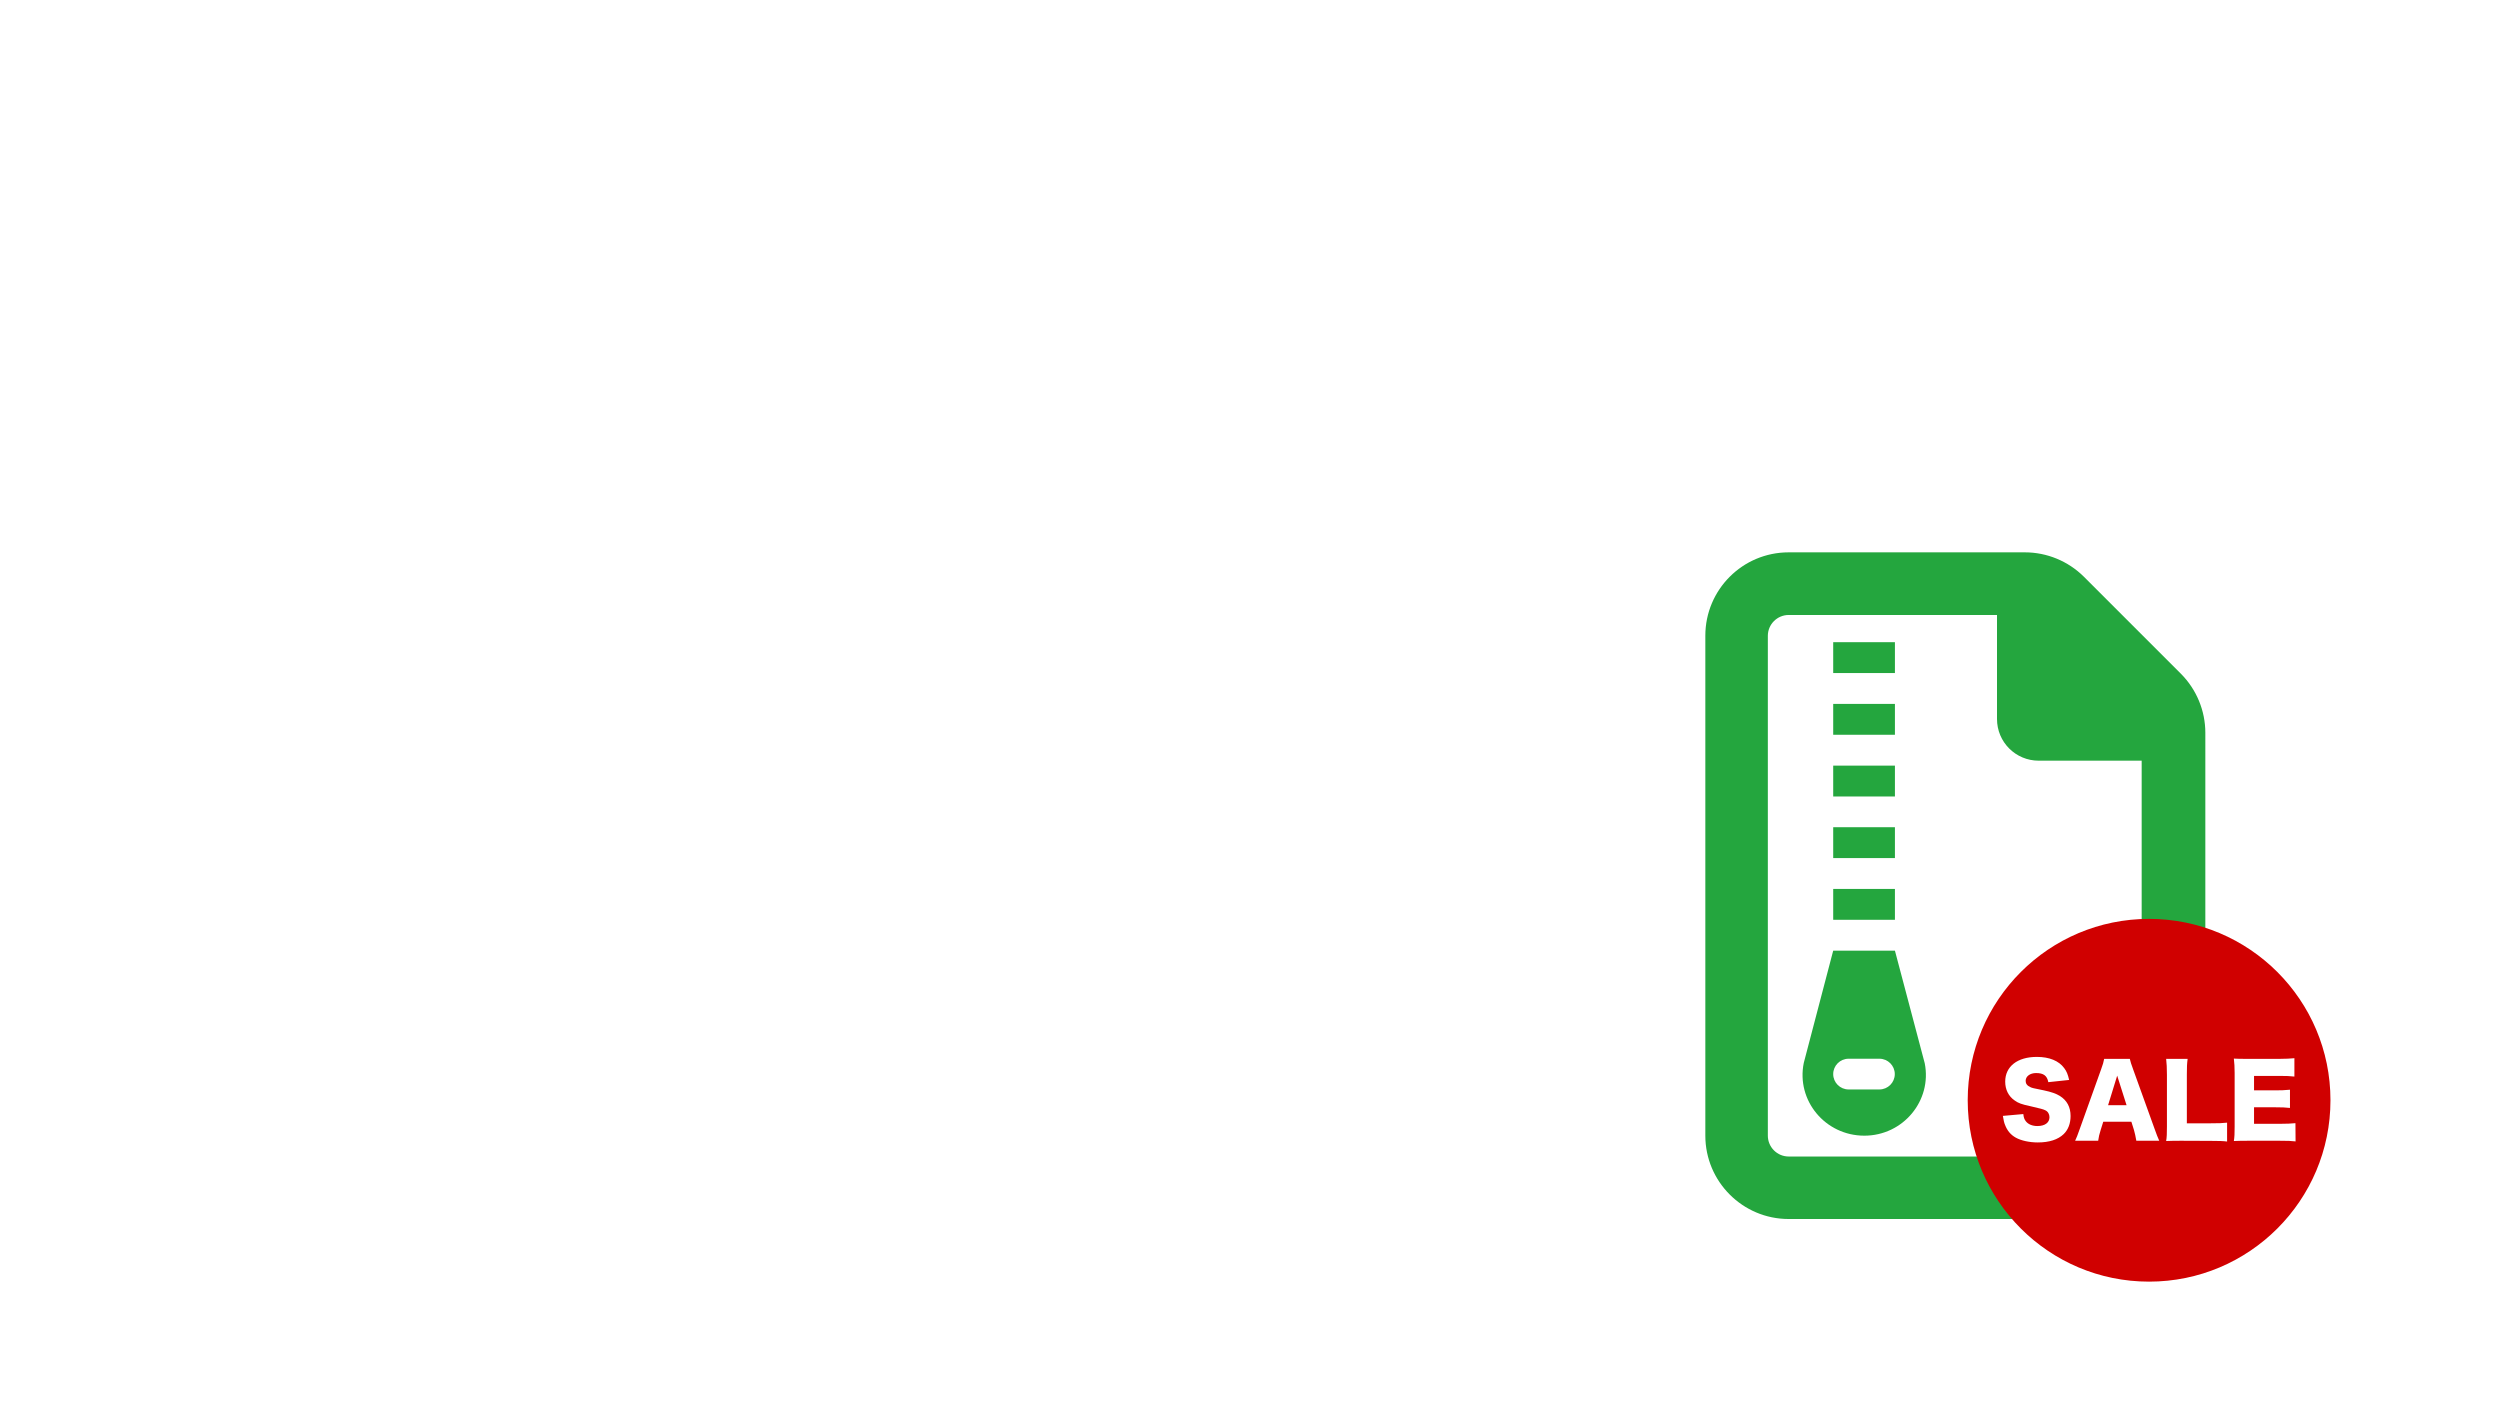 <?xml version="1.0" encoding="utf-8"?>
<!-- Generator: Adobe Illustrator 26.4.1, SVG Export Plug-In . SVG Version: 6.00 Build 0)  -->
<svg version="1.1" id="レイヤー_1" xmlns="http://www.w3.org/2000/svg" xmlns:xlink="http://www.w3.org/1999/xlink" x="0px"
	 y="0px" viewBox="0 0 1920 1080" style="enable-background:new 0 0 1920 1080;" xml:space="preserve">
<style type="text/css">
	.st0{fill:#FFFFFF;}
	.st1{fill:#24A63E;}
	.st2{fill:#F06723;}
	.st3{fill:#D00000;}
	.st4{enable-background:new    ;}
	.st5{display:none;}
	.st6{display:inline;}
	.st7{display:inline;opacity:0.4;}
</style>
<g id="レイヤー_2_00000012443098498977644380000005485677066099254686_">
	<rect class="st0" width="1920" height="1080"/>
</g>
<path class="st1" d="M1675,517.5l-74.6-74.6c-12.1-12-28.4-18.7-45.3-18.7h-181.4c-35.4,0-64,28.7-64,64v384c0,35.3,28.7,64,64,64
	h256c35.2,0,64-28.8,64-64V562.8C1693.7,545.9,1687,529.6,1675,517.5z M1629.7,888.2h-256c-8.8,0-16-7.2-16-16V488.3
	c0-8.8,7.2-16,16-16h160v79.9c0,17.7,14.3,32,32,32h79.1v288h0.9C1645.7,881,1638.5,888.2,1629.7,888.2z"/>
<rect x="1407.9" y="635.3" class="st1" width="47.4" height="23.7"/>
<rect x="1407.9" y="682.7" class="st1" width="47.4" height="23.7"/>
<rect x="1407.9" y="540.6" class="st1" width="47.4" height="23.7"/>
<rect x="1407.9" y="588" class="st1" width="47.4" height="23.7"/>
<rect x="1407.9" y="493.2" class="st1" width="47.4" height="23.7"/>
<path class="st1" d="M1478.2,816.6l-22.9-86.5h-47.4l-22.6,86.2c-5.9,28.9,16.5,55.9,46.5,55.9
	C1461.6,872.2,1483.9,845.3,1478.2,816.6z M1443.4,836.7h-23.7c-6.5,0-11.8-5.3-11.8-11.8s5.3-11.8,11.8-11.8h23.7
	c6.5,0,11.8,5.3,11.8,11.8C1455.2,831.4,1449.9,836.7,1443.4,836.7z"/>
<g>
	<path class="st2" d="M2244.7,225l-106.4-106.4l22.6-22.6c7.5-8.4,34.6-7.1,52.8,4.8c18.2,12,21.5,19.3,43.8,31.6
		c17.8,9.6,36.9,19,67,12.8L2244.7,225z M2234,235.7l-106.4-106.4l-26.6,26.6c-5.9,5.9-5.9,15.3,0,21.2l16,16
		c5.9,5.9,5.9,15.5,0,21.4c-9,9-21.5,16.7-33.3,25.4c-5.3,3.9-10.5,8-15.2,12.6c-20.2,20.2-35.7,48-20.6,62.9
		c14.9,15,42.7-0.5,62.9-20.5c4.7-4.7,8.7-9.9,12.8-15.3c8.6-11.7,16.3-24.2,25.4-33.3c5.9-5.9,15.3-5.9,21.2,0l16,16
		c5.9,5.9,15.3,5.9,21.2,0L2234,235.7z"/>
</g>
<g>
	<path d="M2207.7,509.4l-48.8,48.8l-28.1-28.1l48.8-48.8c5.3-5.1,15.8-3,23.5,4.8C2210.8,493.7,2212.9,504.2,2207.7,509.4z
		 M2087.3,536l13.7-16.9l135.6,135.6l-17.9,12.6c-10.7,10.7-39.6,17.5-57.5,17.5h-58.4l-18.7,18.7c-8.9,8.9-23.2,8.9-31.9,0
		c-8.9-8.7-8.9-23,0-31.9l18.7-18.7v-58.4C2070.9,577.5,2076.9,546.5,2087.3,536z M2196.5,595.7l48.8-48.8
		c5.1-5.3,15.7-3.2,23.3,4.7c7.8,7.7,9.9,18.2,4.7,23.3l-48.8,48.9L2196.5,595.7z"/>
</g>
<circle class="st3" cx="1650.5" cy="845" r="139.3"/>
<g class="st4">
	<path class="st0" d="M1553.9,855.6c0.3,2.7,0.8,4.1,2,5.6c1.8,2.3,5,3.6,8.8,3.6c5.8,0,9.3-2.6,9.3-6.8c0-2.3-1.2-4.4-3.2-5.3
		c-1.6-0.8-3.5-1.3-11.3-3.1c-7-1.5-9.4-2.4-12.2-4.4c-4.8-3.3-7.3-8.4-7.3-14.5c0-11.7,9.4-19,24.3-19c9.6,0,16.9,3,21,8.6
		c1.9,2.5,2.8,4.8,3.8,9.1l-16,1.7c-0.9-4.9-3.6-7-9.4-7c-4.6,0-8,2.5-8,6c0,2.1,1.1,3.7,3.6,4.8c1.5,0.7,1.5,0.7,10.4,2.5
		c5.7,1.2,9.4,2.5,12.3,4.3c5.4,3.4,8.2,8.5,8.2,15.4c0,5.7-1.8,10.5-5.3,13.9c-4.4,4.2-11,6.4-19.9,6.4c-6.4,0-12.8-1.4-16.9-3.7
		c-3.8-2.1-6.6-5.4-8.2-9.7c-0.8-1.8-1.1-3.6-1.7-7L1553.9,855.6z"/>
	<path class="st0" d="M1640.7,876.1c-0.6-3.6-1.1-5.6-1.8-8.2l-2-6.4h-21.6l-2,6.4c-1,3-1.5,5.4-1.9,8.2h-17.7
		c1.1-2.3,1.8-4.1,3.6-9.2l16.3-45.5c1.4-3.7,2-6,2.4-8.2h19.7c0.5,2.2,1.1,4.2,2.6,8.2l16.4,45.5c1.4,4,2.6,7.1,3.6,9.2H1640.7z
		 M1626,826.1l-7,22.7h14.2L1626,826.1z"/>
	<path class="st0" d="M1674.8,876.1c-5.2,0-8.3,0.1-11.2,0.2c0.5-2.6,0.6-6,0.6-11v-39.9c0-5.3-0.2-8.5-0.6-12.2h16.5
		c-0.5,3.9-0.6,6.1-0.6,12v37.5h18.3c6.4,0,9-0.1,12.6-0.5v14.5c-2.8-0.4-6.5-0.5-12.6-0.5L1674.8,876.1L1674.8,876.1z"/>
	<path class="st0" d="M1763,876.6c-3.3-0.4-6-0.5-12.5-0.5h-23.8c-5.7,0-7.9,0.1-11.1,0.2c0.5-3,0.6-5.8,0.6-11V824
		c0-4.7-0.2-7.3-0.6-11c3.1,0.2,5.2,0.2,11.1,0.2h24.1c5.1,0,7.7-0.2,11.3-0.5v14.1c-3.5-0.4-6.2-0.5-11.3-0.5h-19.7v11.1h16.3
		c5,0,6.8-0.1,11.3-0.5v14c-3.6-0.4-6.1-0.5-11.3-0.5h-16.3v12.7h19.5c5.7,0,9.1-0.2,12.3-0.5L1763,876.6z"/>
</g>
<g id="レイヤー_1_00000130604857172133929590000006762159166791471263_" class="st5">
	<g id="レイヤー_2_1_" class="st6">
	</g>
	<g id="レイヤー_5" class="st7">
		<g>
			<g>
				<g>
					<path d="M1832.6,769.5l-64.1,0.2c-0.9,0-1.7,0.6-2,1.4l-4.9,13.6c-0.5,1.4,0.5,2.9,2,2.9h24.9c1.9,0,2.8,2.3,1.5,3.6
						l-39.7,41.3h0.2l20.4,64.3c0.4,1.4-0.6,2.8-2,2.8h-20.1c-0.9,0-1.8-0.6-2-1.5l-10.3-33c-0.6-2-3.4-2-4.1-0.1l-8.4,23.1
						c-0.1,0.4-0.2,0.9-0.1,1.3l7.6,28.1c0.3,0.9,1.1,1.6,2.1,1.6h64.4c1.4,0,2.5-1.4,2-2.8l-25.8-80.9c-0.2-0.8,0-1.6,0.5-2.1
						l59.2-60.1C1835.5,771.8,1834.5,769.5,1832.6,769.5z"/>
					<g>
						<path d="M1682.2,829.6L1682.2,829.6L1682.2,829.6z"/>
						<path d="M1756.7,735.8l-39,0.1c-0.9,0-1.7,0.6-2,1.4l-5,13.7c-0.5,1.4,0.5,2.9,2,2.9h16.3c1.5,0,2.5,1.5,2,2.9L1684.6,884
							c-0.7,1.9-3.3,1.9-4,0l-33.3-91.7c-0.5-1.4,0.5-2.9,2-2.9h16.8c0.9,0,1.7,0.6,2,1.4l12,33.1c0.7,1.9,3.3,1.9,4,0l18.7-51.5
							c0.5-1.4-0.5-2.9-2-2.9H1621c-1.5,0-2.5,1.5-2,2.9l61.5,170.6c0.7,1.9,3.3,1.9,4,0l74.2-204.3
							C1759.2,737.3,1758.2,735.8,1756.7,735.8z"/>
					</g>
				</g>
			</g>
			<g>
				<g>
					<path d="M1600.1,1035.9l-4.1-16.9h3.3l1.6,7.7c0.4,2.1,0.8,4.2,1.1,5.9h0.1c0.3-1.8,0.7-3.8,1.2-5.9l1.8-7.6h3.3l1.7,7.8
						c0.4,2,0.8,3.9,1,5.7h0.1c0.3-1.9,0.7-3.8,1.1-5.9l1.8-7.6h3.1l-4.6,16.9h-3.3l-1.7-8c-0.4-1.9-0.7-3.5-1-5.3h-0.1
						c-0.3,1.8-0.6,3.4-1.1,5.4l-2,8h-3.3V1035.9z"/>
					<path d="M1632.2,1029.7c0,4.5-3.1,6.5-6.3,6.5c-3.4,0-6.1-2.4-6.1-6.3c0-4,2.6-6.5,6.3-6.5
						C1629.7,1023.4,1632.2,1026,1632.2,1029.7z M1623,1029.8c0,2.3,1.2,4.1,3,4.1s3-1.7,3-4.2c0-1.9-0.8-4.1-3-4.1
						C1623.9,1025.6,1623,1027.8,1623,1029.8z"/>
					<path d="M1637.5,1027.6c0-1.6,0-2.8-0.1-3.9h2.7l0.1,2.3h0.1c0.6-1.7,2-2.6,3.3-2.6c0.3,0,0.5,0,0.7,0.1v2.9
						c-0.3-0.1-0.5-0.1-0.9-0.1c-1.5,0-2.5,0.9-2.8,2.3c-0.1,0.3-0.1,0.6-0.1,0.9v6.3h-3.1L1637.5,1027.6L1637.5,1027.6z"/>
					<path d="M1659.8,1018.1v14.4c0,1.3,0,2.6,0.1,3.4h-2.7l-0.2-1.9l0,0c-0.7,1.4-2.2,2.2-4,2.2c-2.9,0-5.2-2.5-5.2-6.2
						c0-4.1,2.5-6.5,5.5-6.5c1.7,0,2.9,0.7,3.4,1.6l0,0v-6.9L1659.8,1018.1L1659.8,1018.1z M1656.7,1028.8c0-0.2,0-0.6-0.1-0.8
						c-0.3-1.2-1.3-2.2-2.7-2.2c-2,0-3.1,1.8-3.1,4s1.1,3.9,3.1,3.9c1.3,0,2.4-0.9,2.7-2.2c0.1-0.3,0.1-0.6,0.1-0.9V1028.8z"/>
					<path d="M1665.9,1019.2c1.1-0.2,2.7-0.3,4.7-0.3c2.3,0,3.9,0.5,5,1.4c1,0.8,1.7,2.2,1.7,3.7c0,1.6-0.5,2.9-1.4,3.8
						c-1.2,1.2-3.2,1.8-5.3,1.8c-0.6,0-1.1,0-1.5-0.1v6.4h-3.1L1665.9,1019.2L1665.9,1019.2z M1668.9,1027.1
						c0.4,0.1,0.9,0.1,1.5,0.1c2.3,0,3.7-1.1,3.7-3.1c0-1.9-1.3-2.9-3.4-2.9c-0.8,0-1.5,0.1-1.8,0.1L1668.9,1027.1L1668.9,1027.1z"
						/>
					<path d="M1681.9,1027.6c0-1.6,0-2.8-0.1-3.9h2.7l0.1,2.3h0.1c0.6-1.7,2-2.6,3.3-2.6c0.3,0,0.5,0,0.7,0.1v2.9
						c-0.3-0.1-0.5-0.1-0.9-0.1c-1.5,0-2.5,0.9-2.8,2.3c-0.1,0.3-0.1,0.6-0.1,0.9v6.3h-3.1L1681.9,1027.6L1681.9,1027.6z"/>
					<path d="M1695.1,1030.6c0.1,2.2,1.8,3.2,3.8,3.2c1.4,0,2.4-0.2,3.4-0.6l0.5,2.1c-1,0.4-2.5,0.8-4.3,0.8c-4,0-6.3-2.4-6.3-6.2
						c0-3.4,2-6.6,6-6.6s5.3,3.3,5.3,5.9c0,0.6,0,1-0.1,1.3L1695.1,1030.6L1695.1,1030.6z M1700.5,1028.5c0-1.1-0.5-3-2.5-3
						c-1.9,0-2.7,1.7-2.8,3H1700.5z"/>
					<path d="M1707.9,1033c0.7,0.4,2,0.9,3.1,0.9c1.4,0,2-0.6,2-1.4s-0.5-1.2-2-1.8c-2.4-0.8-3.4-2.1-3.4-3.6c0-2.1,1.8-3.8,4.6-3.8
						c1.3,0,2.5,0.3,3.2,0.7l-0.6,2.2c-0.5-0.3-1.5-0.7-2.6-0.7s-1.7,0.5-1.7,1.3s0.6,1.1,2.1,1.7c2.2,0.8,3.2,1.9,3.3,3.7
						c0,2.2-1.7,3.8-5,3.8c-1.5,0-2.8-0.4-3.7-0.9L1707.9,1033z"/>
					<path d="M1720,1033c0.7,0.4,2,0.9,3.1,0.9c1.4,0,2-0.6,2-1.4s-0.5-1.2-2-1.8c-2.4-0.8-3.4-2.1-3.4-3.6c0-2.1,1.8-3.8,4.6-3.8
						c1.3,0,2.5,0.3,3.2,0.7l-0.6,2.2c-0.5-0.3-1.5-0.7-2.6-0.7s-1.7,0.5-1.7,1.3s0.6,1.1,2.1,1.7c2.2,0.8,3.2,1.9,3.3,3.7
						c0,2.2-1.7,3.8-5,3.8c-1.5,0-2.8-0.4-3.7-0.9L1720,1033z"/>
					<path d="M1740.1,1032.5c1,0.6,2.5,1.1,4.1,1.1c2,0,3.1-0.9,3.1-2.3c0-1.3-0.9-2-3-2.8c-2.8-1-4.6-2.5-4.6-4.9
						c0-2.8,2.3-4.9,6-4.9c1.8,0,3.2,0.4,4.1,0.8l-0.8,2.5c-0.6-0.3-1.8-0.8-3.4-0.8c-2,0-2.8,1-2.8,2c0,1.3,1,1.9,3.2,2.8
						c2.9,1.1,4.3,2.6,4.3,5c0,2.7-2,5.1-6.4,5.1c-1.8,0-3.6-0.5-4.6-1.1L1740.1,1032.5z"/>
					<path d="M1766.8,1029.7c0,4.5-3.1,6.5-6.3,6.5c-3.4,0-6.1-2.4-6.1-6.3c0-4,2.6-6.5,6.3-6.5
						C1764.3,1023.4,1766.8,1026,1766.8,1029.7z M1757.6,1029.8c0,2.3,1.2,4.1,3,4.1s3-1.7,3-4.2c0-1.9-0.8-4.1-3-4.1
						S1757.6,1027.8,1757.6,1029.8z"/>
					<path d="M1771.4,1018.1h3.1v17.8h-3.1V1018.1z"/>
					<path d="M1790.9,1032.2c0,1.4,0,2.7,0.1,3.7h-2.7l-0.1-1.8h-0.1c-0.5,0.9-1.7,2.1-3.9,2.1c-2.2,0-4.2-1.3-4.2-5.3v-7.2h3.1v6.6
						c0,2,0.6,3.3,2.3,3.3c1.2,0,2-0.9,2.4-1.6c0.1-0.3,0.2-0.6,0.2-1v-7.4h3.1v8.6L1790.9,1032.2L1790.9,1032.2z"/>
					<path d="M1799.9,1020.2v3.5h2.9v2.3h-2.9v5.4c0,1.5,0.4,2.3,1.6,2.3c0.5,0,0.9-0.1,1.2-0.1l0.1,2.3c-0.5,0.2-1.3,0.3-2.2,0.3
						c-1.1,0-2.1-0.4-2.7-1c-0.7-0.7-1-1.8-1-3.4v-5.8h-1.7v-2.3h1.7v-2.8L1799.9,1020.2z"/>
					<path d="M1811.1,1020.3c0,0.9-0.7,1.7-1.8,1.7c-1,0-1.7-0.7-1.7-1.7c0-0.9,0.7-1.7,1.7-1.7
						C1810.4,1018.6,1811.1,1019.3,1811.1,1020.3z M1807.9,1035.9v-12.2h3.1v12.2H1807.9z"/>
					<path d="M1828,1029.7c0,4.5-3.1,6.5-6.3,6.5c-3.4,0-6.1-2.4-6.1-6.3c0-4,2.6-6.5,6.3-6.5C1825.6,1023.4,1828,1026,1828,1029.7z
						 M1818.8,1029.8c0,2.3,1.2,4.1,3,4.1s3-1.7,3-4.2c0-1.9-0.8-4.1-3-4.1C1819.7,1025.6,1818.8,1027.8,1818.8,1029.8z"/>
					<path d="M1832.2,1027.3c0-1.4,0-2.6-0.1-3.6h2.7l0.2,1.8h0.1c0.5-0.9,1.9-2.1,3.9-2.1c2.1,0,4.3,1.4,4.3,5.2v7.2h-3.1v-6.8
						c0-1.8-0.6-3.1-2.3-3.1c-1.2,0-2.1,0.9-2.4,1.8c-0.1,0.3-0.1,0.6-0.1,1v7.2h-3.1L1832.2,1027.3L1832.2,1027.3z"/>
					<path d="M1848.5,1033c0.7,0.4,2,0.9,3.1,0.9c1.4,0,2-0.6,2-1.4s-0.5-1.2-2-1.8c-2.4-0.8-3.4-2.1-3.4-3.6c0-2.1,1.8-3.8,4.6-3.8
						c1.3,0,2.5,0.3,3.2,0.7l-0.6,2.2c-0.5-0.3-1.5-0.7-2.6-0.7s-1.7,0.5-1.7,1.3s0.6,1.1,2.1,1.7c2.2,0.8,3.2,1.9,3.3,3.7
						c0,2.2-1.7,3.8-5,3.8c-1.5,0-2.8-0.4-3.7-0.9L1848.5,1033z"/>
				</g>
				<g>
					<path d="M1638.6,982.3c-8.5,0-12.4,6.9-12.4,13.1c0,7.7,4.1,12.5,12.4,12.5c5.9,0,9.6-2.9,10.2-7.1l-6-0.1
						c-0.7,0.9-1.7,1.5-4.2,1.5c-3.6,0-4.9-1.5-5.1-4.7h15.8c0.1-0.6,0.3-1.7,0.3-3C1649.5,988.5,1646,982.3,1638.6,982.3z
						 M1633.4,992.3c0.2-2,1.5-4.7,4.7-4.7c3.5,0,4.3,2.8,4.3,4.7H1633.4z"/>
					<path d="M1679.9,982.8h-9.2l-5,7.4c-0.6,0.9-1.2,1.9-1.8,3h-0.1v-21.4h-7.6v35.6h7.6v-7.7l1.9-2.4l5.9,10.1h9.4l-10-14.6
						L1679.9,982.8z"/>
					<path d="M1694.5,975.8l-10.7,12.6h3.3v10c0,3.5,0.7,5.8,2.1,7.3c1.2,1.3,3.3,2.1,5.8,2.1c2.1,0,4-0.3,4.9-0.7l-0.1-5.8
						c-0.5,0.1-1.3,0.2-2.3,0.2c-2.3,0-3-1.4-3-4.3v-8.9h5.5v-5.6h-5.5L1694.5,975.8L1694.5,975.8z"/>
					<path d="M1718.6,982.3c-7.9,0-13.1,5.1-13.1,13s5.5,12.6,12.7,12.6c6.6,0,12.9-4.1,12.9-13.1
						C1731.1,987.5,1726.1,982.3,1718.6,982.3z M1718.4,1002.5c-3.3,0-5-3.2-5-7.4c0-3.6,1.4-7.4,5-7.4c3.5,0,4.9,3.7,4.9,7.3
						C1723.2,999.5,1721.3,1002.5,1718.4,1002.5z"/>
					<path d="M1745.1,987.4L1745.1,987.4l-0.4-4.5h-6.6c0.1,2.1,0.2,4.5,0.2,8.1v16.5h7.6V995c0-0.6,0-1.2,0.1-1.7
						c0.5-2.4,2.4-3.9,5.2-3.9c0.9,0,1.5,0.1,2.1,0.2v-7.2c-0.6-0.1-0.9-0.1-1.6-0.1C1749.4,982.3,1746.4,983.8,1745.1,987.4z"/>
					<path d="M1755.9,1013.4l5.1-0.4c2.4-3.9,4.7-9.2,6.3-14.3l-7.8,0.5C1758.8,1003.7,1757.5,1008.9,1755.9,1013.4z"/>
					<rect x="1775.7" y="973.6" width="7.6" height="33.8"/>
					<path d="M1806.8,982.3c-4.1,0-6.6,2.4-7.6,4h-0.2l-0.4-3.4h-6.6c0.1,2.2,0.2,4.8,0.2,7.8v16.7h7.6v-14.2c0-0.7,0.1-1.4,0.3-1.9
						c0.5-1.4,1.8-2.9,3.9-2.9c2.8,0,3.9,2.2,3.9,5.3v13.6h7.6v-14.5C1815.5,985.6,1811.8,982.3,1806.8,982.3z"/>
					<path d="M1837.1,988.2c2,0,3.4,0.4,4.3,0.8l1.2-5.7c-1.6-0.6-3.8-1-5.8-1c-9.1,0-14,5.9-14,13c0,7.7,5.1,12.6,13,12.6
						c2.9,0,5.5-0.5,6.8-1.1l-0.9-5.6c-1.2,0.5-2.6,0.8-4.4,0.8c-3.7,0-6.7-2.4-6.7-6.9C1830.5,991,1833.1,988.2,1837.1,988.2z"/>
					<path d="M1853.2,998.7c-2.6,0-4.5,1.9-4.5,4.6c0,2.7,1.8,4.6,4.5,4.6s4.5-1.9,4.5-4.6C1857.7,1000.5,1855.9,998.7,1853.2,998.7
						z"/>
					<path d="M1610.4,973.6l0.1,5.2h5.2l-2.7,9.2c-1.1,3.9-2.2,7.9-3.1,11.9h-0.1c-0.8-4.2-1.9-8-3.1-12.1l-4.1-14.3h-8.4l10.8,33.8
						h8.9l11.4-33.8h-8.1L1610.4,973.6L1610.4,973.6z"/>
				</g>
			</g>
		</g>
	</g>
</g>
</svg>
